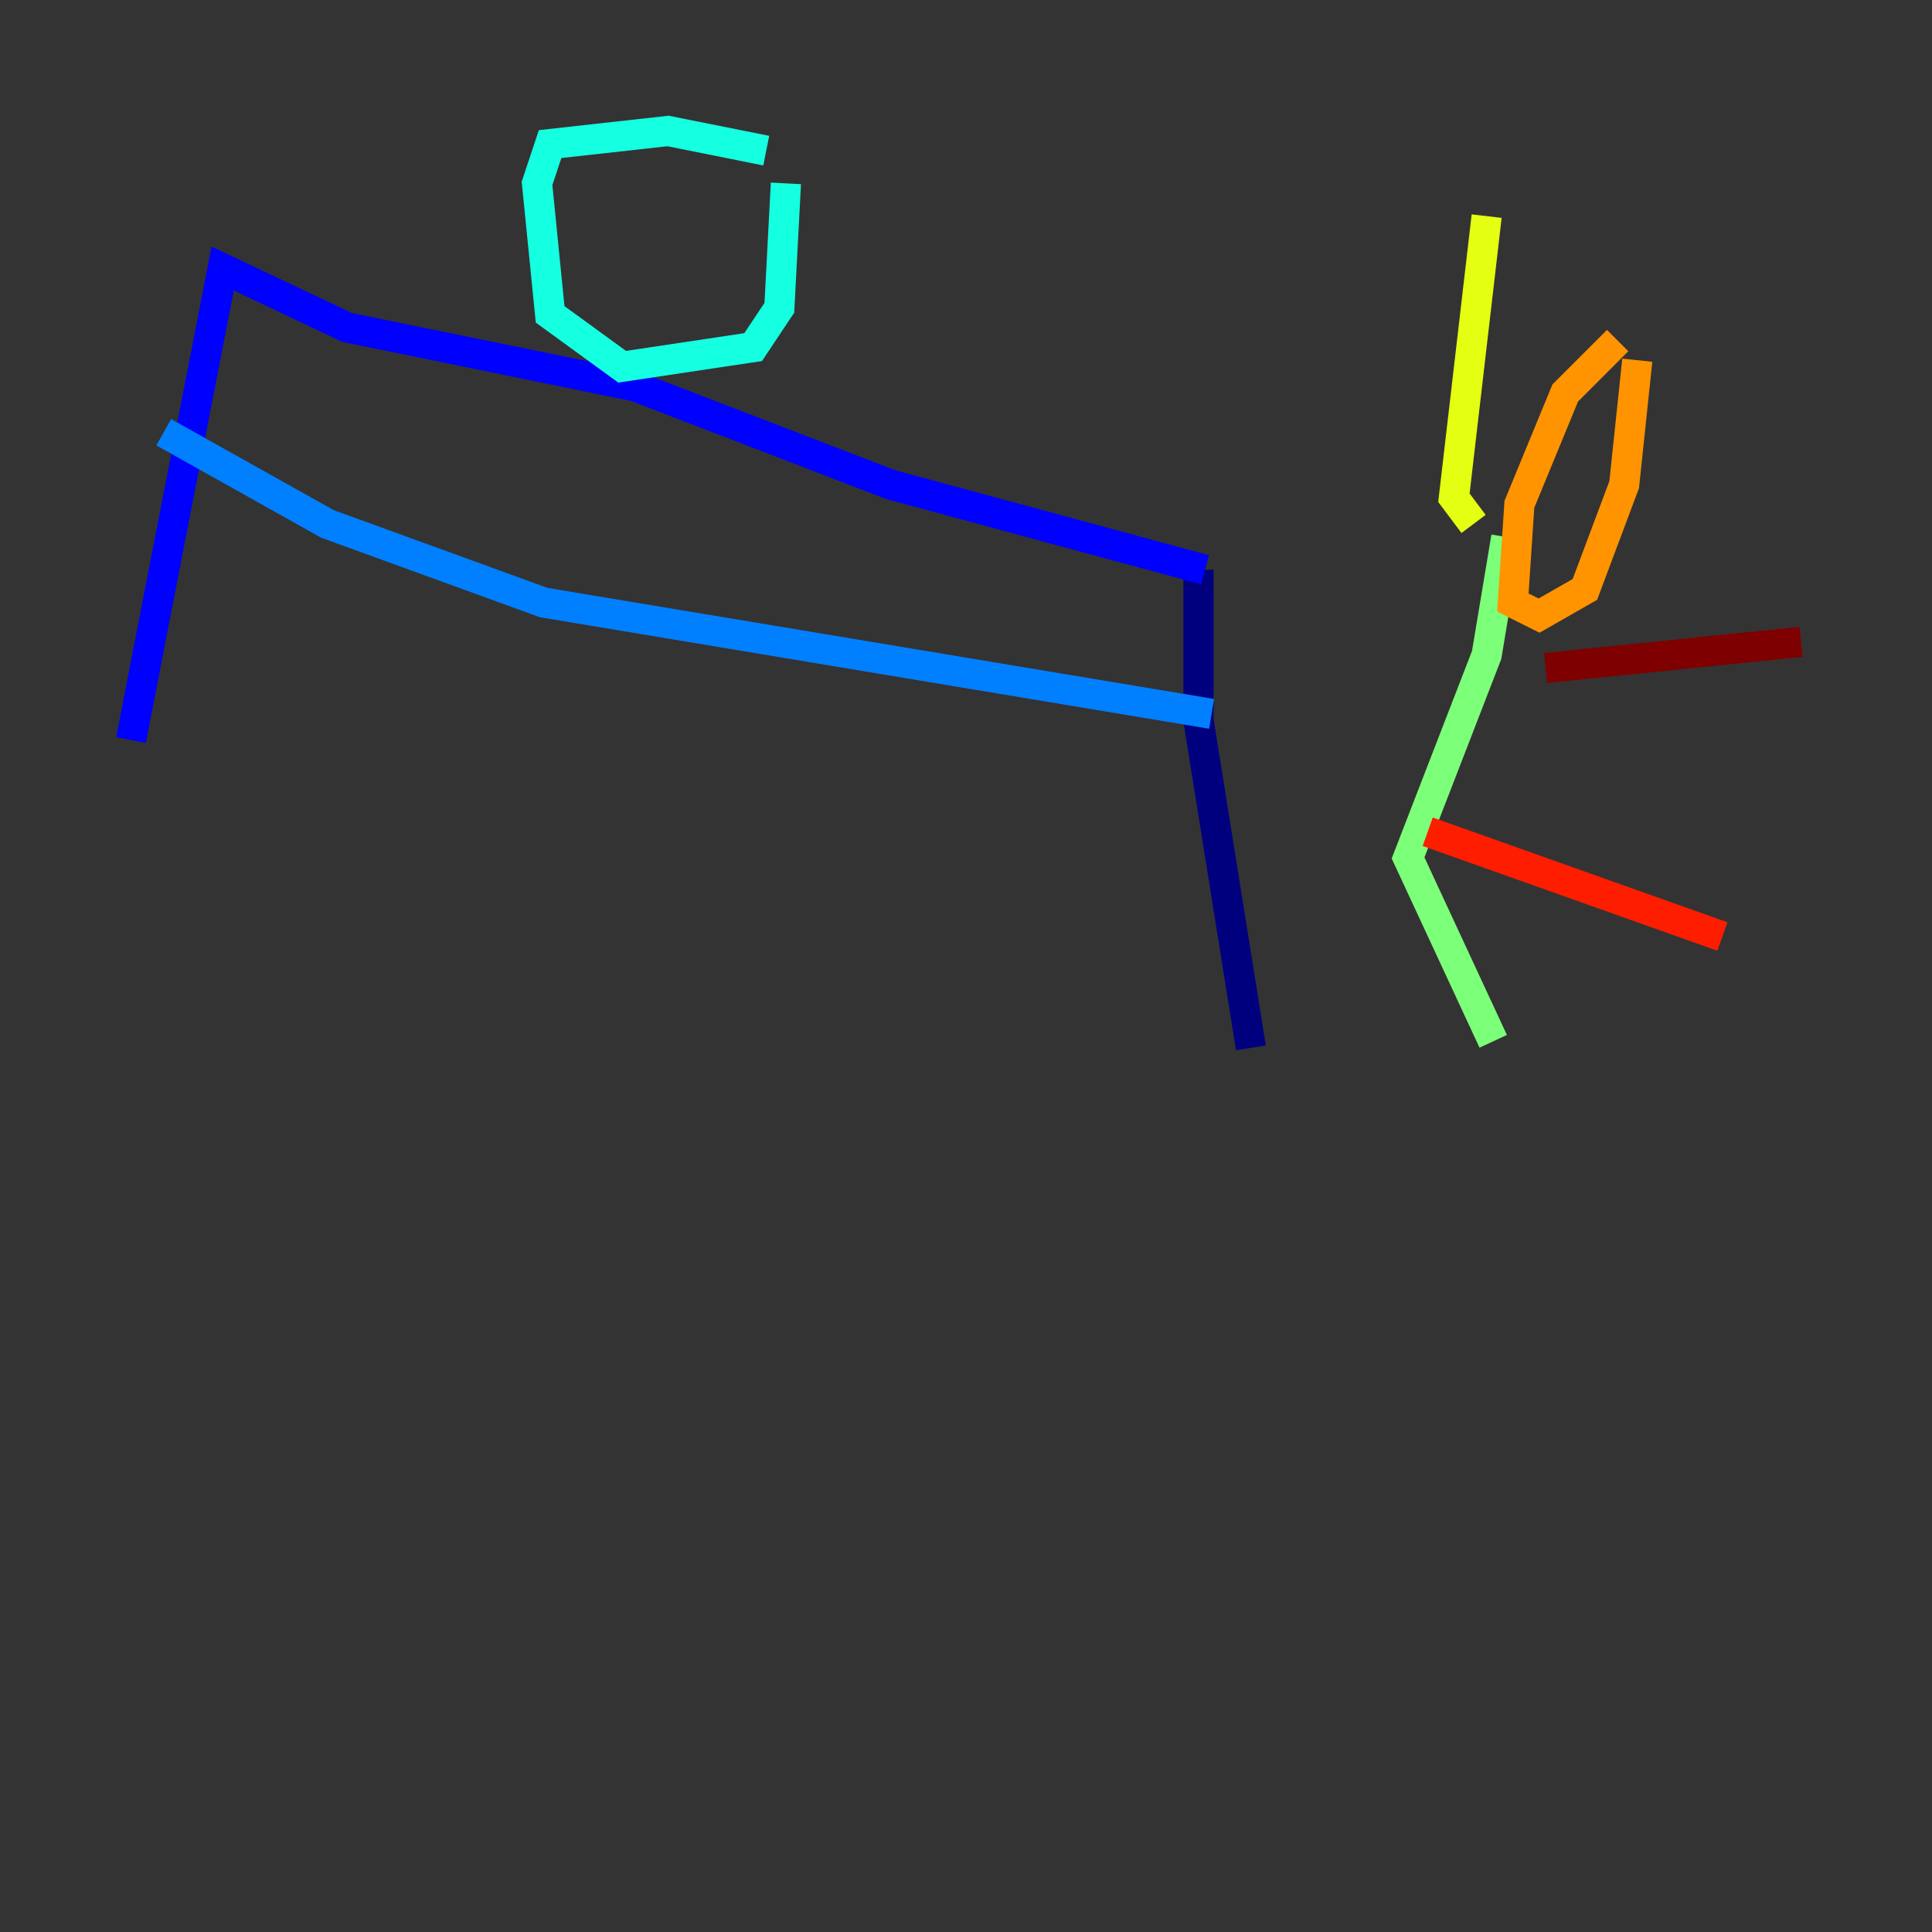 <?xml version="1.0" encoding="utf-8" ?>
<svg baseProfile="tiny" height="128" version="1.2" viewBox="0,0,128,128" width="128" xmlns="http://www.w3.org/2000/svg" xmlns:ev="http://www.w3.org/2001/xml-events" xmlns:xlink="http://www.w3.org/1999/xlink"><rect x="0" y="0" width="128" height="128" fill="#333333" stroke="none"/><defs /><polyline fill="none" points="79.403,37.749 79.403,47.729 82.875,69.424" stroke="#00007f" stroke-width="2" /><polyline fill="none" points="79.837,37.749 59.01,32.108 42.088,25.6 22.997,21.695 14.752,17.79 8.678,49.031" stroke="#0000ff" stroke-width="2" /><polyline fill="none" points="10.848,28.637 21.695,34.712 36.014,39.919 80.271,47.295" stroke="#0080ff" stroke-width="2" /><polyline fill="none" points="50.766,9.98 44.258,8.678 36.447,9.546 35.58,12.149 36.447,20.827 41.22,24.298 49.898,22.997 51.634,20.393 52.068,12.149" stroke="#15ffe1" stroke-width="2" /><polyline fill="none" points="99.797,35.58 98.495,43.39 93.288,56.841 98.929,68.99" stroke="#7cff79" stroke-width="2" /><polyline fill="none" points="97.627,34.712 96.325,32.976 98.495,14.319" stroke="#e4ff12" stroke-width="2" /><polyline fill="none" points="107.173,22.563 103.702,26.034 100.664,33.41 100.231,39.919 101.966,40.786 105.003,39.051 107.607,32.108 108.475,23.864" stroke="#ff9400" stroke-width="2" /><polyline fill="none" points="94.59,55.105 114.115,62.047" stroke="#ff1d00" stroke-width="2" /><polyline fill="none" points="102.4,44.258 119.322,42.522" stroke="#7f0000" stroke-width="2" /></svg>